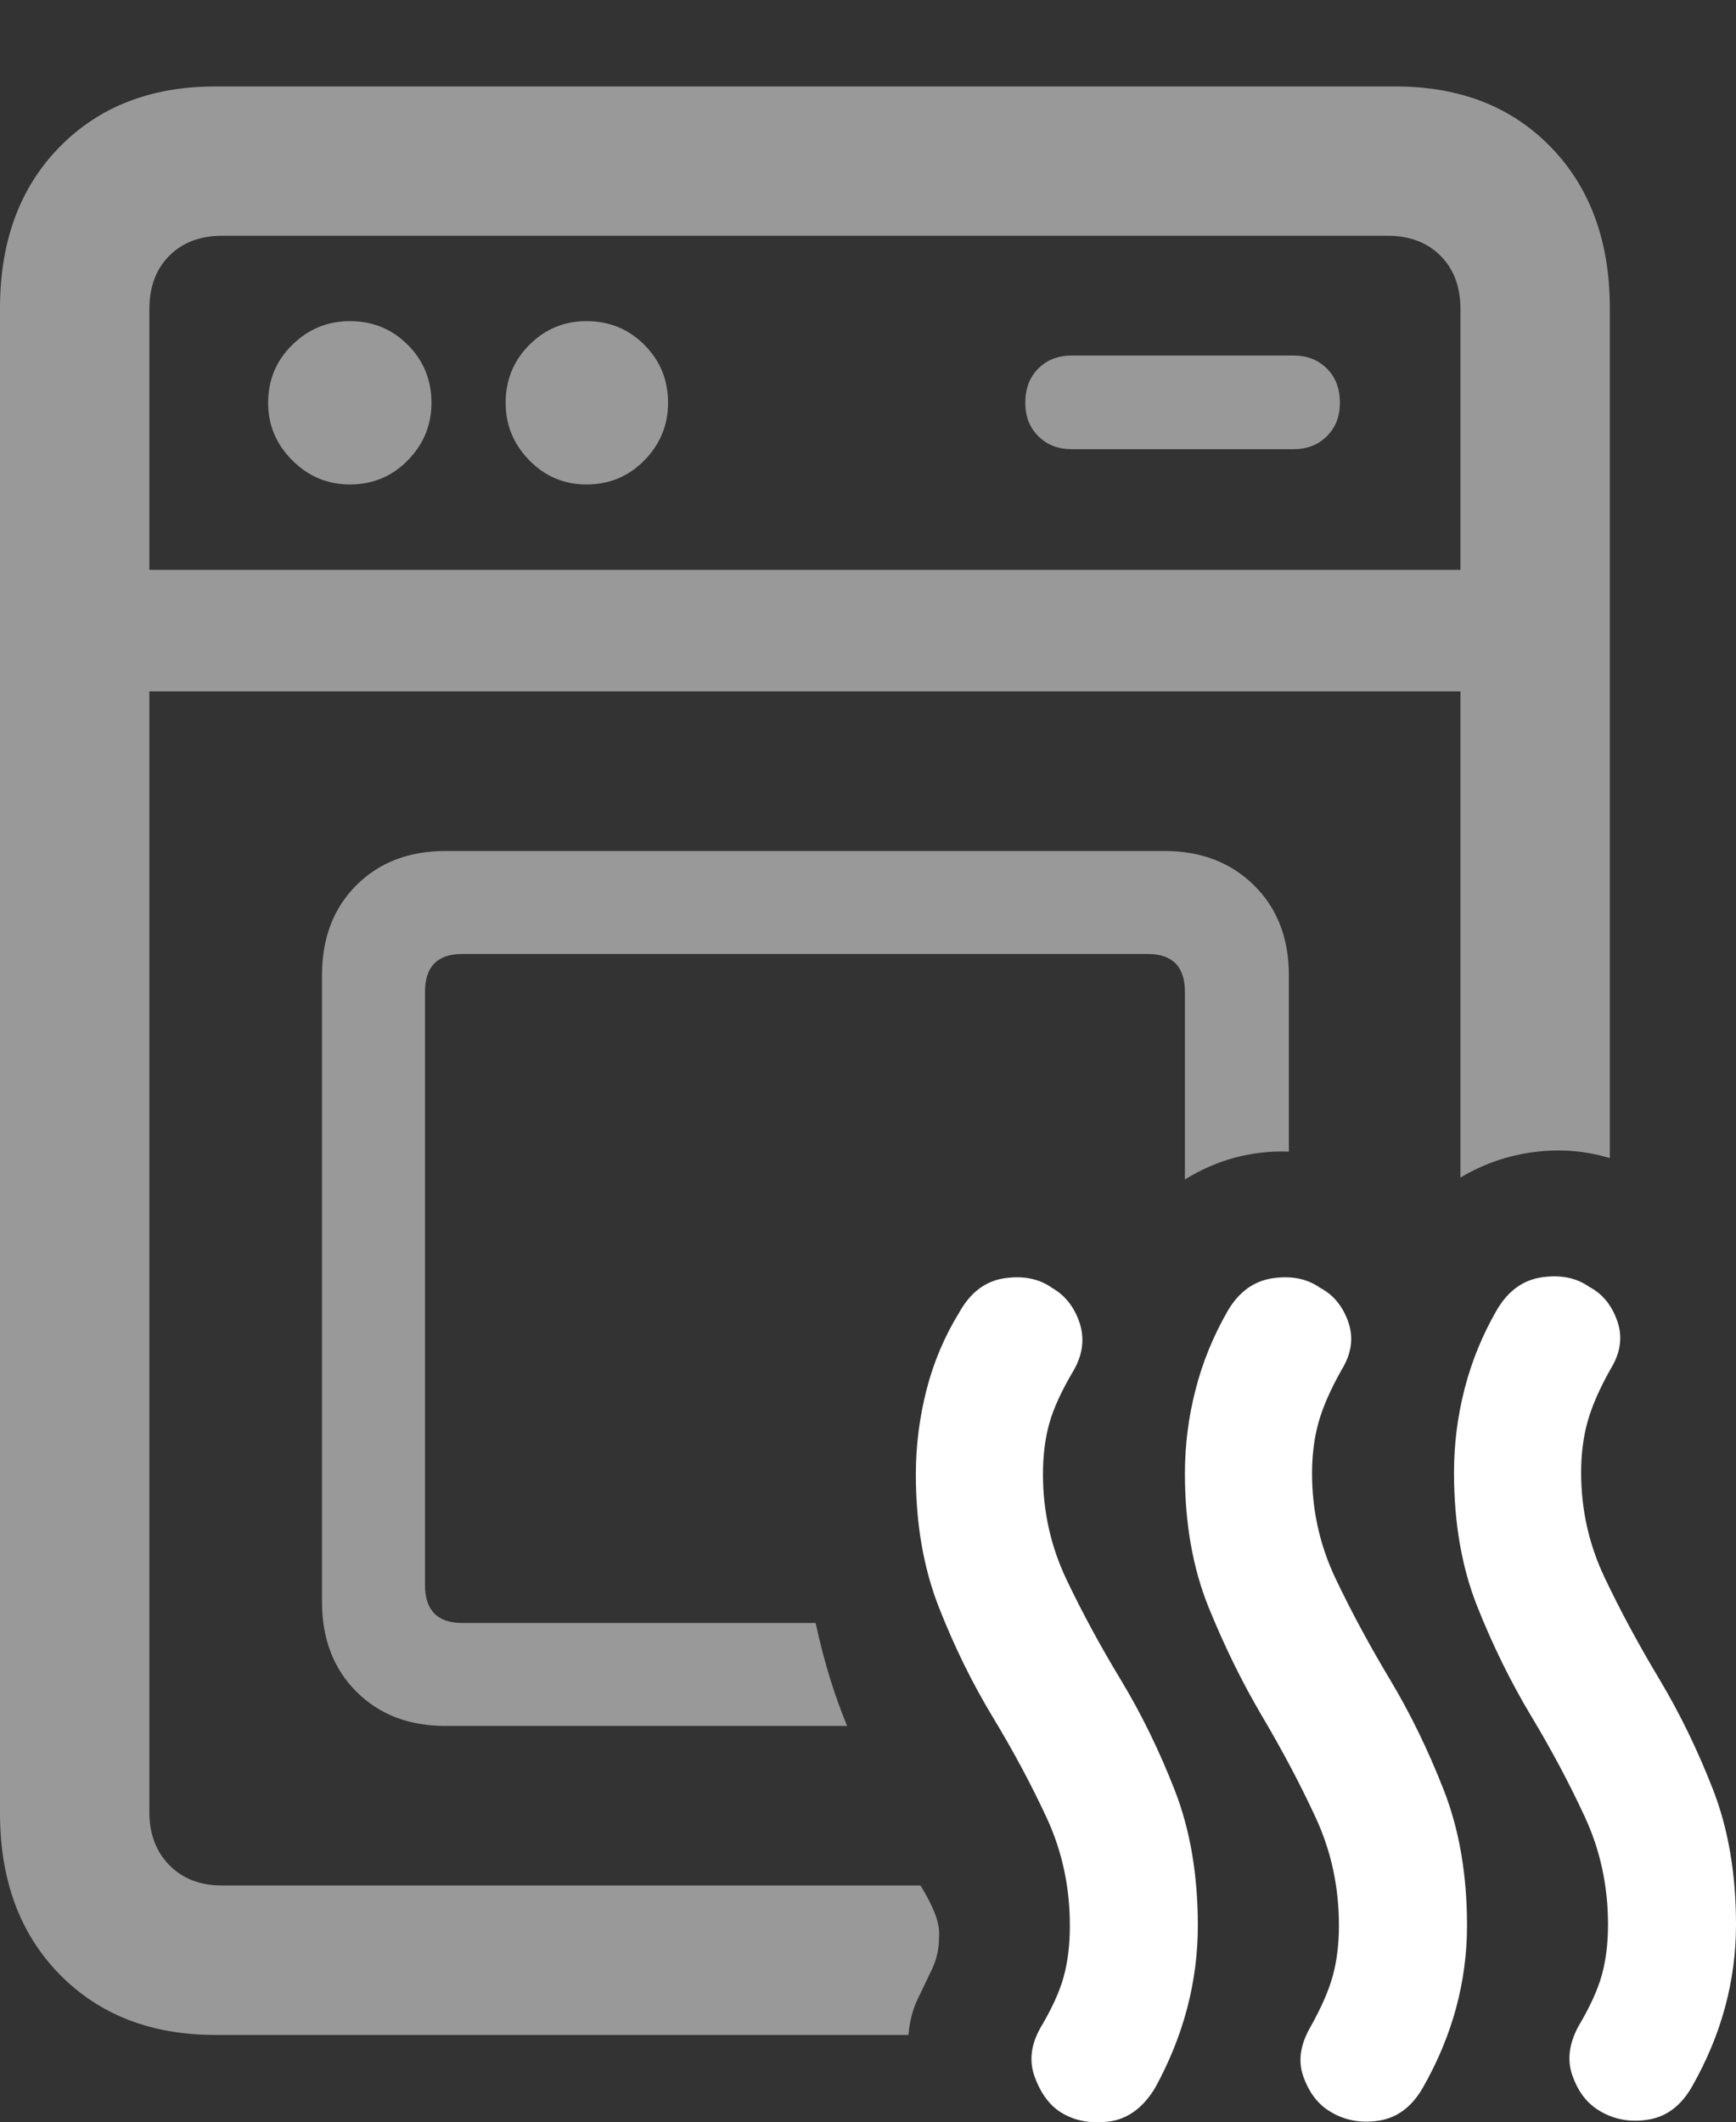 <?xml version="1.0" encoding="UTF-8"?>
<!--Generator: Apple Native CoreSVG 175.5-->
<!DOCTYPE svg
PUBLIC "-//W3C//DTD SVG 1.1//EN"
       "http://www.w3.org/Graphics/SVG/1.1/DTD/svg11.dtd">
<svg version="1.1" xmlns="http://www.w3.org/2000/svg" xmlns:xlink="http://www.w3.org/1999/xlink" width="18.271" height="22.337">
 <rect width="100%" height="100%" fill="#333333" stroke="none"/>
 <g>
  <rect height="22.337" opacity="0" width="18.271" x="0" y="0"/>
  <path d="M2.266 21.418L9.561 21.418Q9.58 21.203 9.658 21.042Q9.736 20.881 9.81 20.724Q9.883 20.568 9.883 20.392Q9.893 20.275 9.839 20.138Q9.785 20.002 9.688 19.845L2.334 19.845Q1.992 19.845 1.782 19.631Q1.572 19.416 1.572 19.074L1.572 3.254Q1.572 2.902 1.782 2.692Q1.992 2.482 2.334 2.482L14.609 2.482Q14.951 2.482 15.161 2.692Q15.371 2.902 15.371 3.254L15.371 12.394Q15.732 12.179 16.143 12.126Q16.553 12.072 16.943 12.189L16.943 3.244Q16.943 2.189 16.323 1.549Q15.703 0.91 14.688 0.91L2.266 0.91Q1.25 0.91 0.625 1.549Q0 2.189 0 3.244L0 19.084Q0 20.138 0.625 20.778Q1.25 21.418 2.266 21.418ZM3.682 5.099Q4.043 5.099 4.292 4.845Q4.541 4.591 4.541 4.24Q4.541 3.879 4.292 3.63Q4.043 3.38 3.682 3.38Q3.33 3.38 3.076 3.63Q2.822 3.879 2.822 4.24Q2.822 4.591 3.076 4.845Q3.33 5.099 3.682 5.099ZM6.172 5.099Q6.533 5.099 6.782 4.845Q7.031 4.591 7.031 4.24Q7.031 3.879 6.782 3.63Q6.533 3.38 6.172 3.38Q5.82 3.38 5.571 3.63Q5.322 3.879 5.322 4.24Q5.322 4.591 5.571 4.845Q5.82 5.099 6.172 5.099ZM11.279 4.728L13.613 4.728Q13.828 4.728 13.965 4.591Q14.102 4.455 14.102 4.24Q14.102 4.015 13.965 3.879Q13.828 3.742 13.613 3.742L11.279 3.742Q11.065 3.742 10.928 3.879Q10.791 4.015 10.791 4.24Q10.791 4.455 10.928 4.591Q11.065 4.728 11.279 4.728ZM0.859 7.277L16.074 7.277L16.074 5.998L0.859 5.998ZM4.688 18.166L8.916 18.166Q8.818 17.931 8.735 17.663Q8.652 17.394 8.584 17.082L4.863 17.082Q4.473 17.082 4.473 16.681L4.473 10.441Q4.473 10.041 4.863 10.041L12.08 10.041Q12.471 10.041 12.471 10.441L12.471 12.414Q12.725 12.257 12.998 12.184Q13.271 12.111 13.565 12.121L13.565 10.265Q13.565 9.679 13.198 9.318Q12.832 8.957 12.256 8.957L4.688 8.957Q4.111 8.957 3.75 9.318Q3.389 9.679 3.389 10.265L3.389 16.857Q3.389 17.443 3.75 17.804Q4.111 18.166 4.688 18.166Z" fill="rgba(255,255,255,0.5)"/>
  <path d="M11.143 22.218Q11.357 22.365 11.66 22.331Q11.963 22.297 12.158 21.974Q12.607 21.154 12.607 20.265Q12.607 19.465 12.363 18.84Q12.119 18.215 11.797 17.682Q11.475 17.15 11.226 16.628Q10.977 16.105 10.977 15.519Q10.977 15.216 11.045 14.977Q11.113 14.738 11.299 14.425Q11.445 14.171 11.362 13.922Q11.279 13.674 11.074 13.556Q10.869 13.41 10.571 13.454Q10.273 13.498 10.098 13.81Q9.863 14.191 9.751 14.63Q9.639 15.07 9.639 15.519Q9.639 16.3 9.883 16.921Q10.127 17.541 10.449 18.073Q10.771 18.605 11.016 19.132Q11.26 19.66 11.26 20.265Q11.26 20.568 11.196 20.802Q11.133 21.037 10.947 21.349Q10.801 21.613 10.889 21.857Q10.977 22.101 11.143 22.218ZM13.975 22.209Q14.209 22.365 14.507 22.321Q14.805 22.277 14.98 21.965Q15.44 21.154 15.44 20.265Q15.44 19.465 15.195 18.84Q14.951 18.215 14.629 17.677Q14.307 17.14 14.058 16.618Q13.809 16.095 13.809 15.509Q13.809 15.216 13.877 14.972Q13.945 14.728 14.121 14.416Q14.277 14.162 14.19 13.913Q14.102 13.664 13.896 13.556Q13.691 13.41 13.394 13.454Q13.096 13.498 12.92 13.8Q12.695 14.191 12.583 14.626Q12.471 15.06 12.471 15.509Q12.471 16.3 12.72 16.916Q12.969 17.531 13.286 18.068Q13.604 18.605 13.848 19.132Q14.092 19.66 14.092 20.265Q14.092 20.558 14.028 20.793Q13.965 21.027 13.789 21.34Q13.633 21.613 13.716 21.852Q13.799 22.091 13.975 22.209ZM16.807 22.199Q17.041 22.355 17.339 22.311Q17.637 22.267 17.812 21.955Q18.271 21.144 18.271 20.256Q18.271 19.455 18.027 18.83Q17.783 18.205 17.461 17.668Q17.139 17.131 16.89 16.608Q16.641 16.086 16.641 15.5Q16.641 15.207 16.709 14.963Q16.777 14.718 16.953 14.406Q17.109 14.152 17.021 13.903Q16.934 13.654 16.729 13.546Q16.523 13.4 16.226 13.444Q15.928 13.488 15.752 13.791Q15.527 14.181 15.415 14.616Q15.303 15.05 15.303 15.5Q15.303 16.291 15.547 16.906Q15.791 17.521 16.113 18.058Q16.436 18.595 16.68 19.123Q16.924 19.65 16.924 20.256Q16.924 20.549 16.86 20.783Q16.797 21.017 16.611 21.33Q16.465 21.603 16.548 21.842Q16.631 22.082 16.807 22.199Z" fill="#ffffff"/>
 </g>
</svg>
